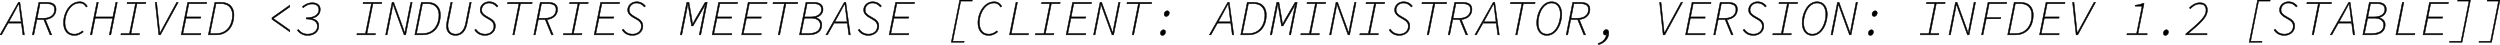 <svg width="5085.2" height="90.9" viewBox="0 0 5085.2 90.9" xmlns="http://www.w3.org/2000/svg"><g id="svgGroup" stroke-linecap="round" fill-rule="evenodd" font-size="9pt" stroke="#000" stroke-width="0.25mm" fill="black" style="stroke:#000;stroke-width:0.25mm;fill:black"><path d="M 1386.8 70.8 L 1383.8 70.8 L 1397 4.8 L 1401.4 4.8 L 1407.4 39.5 L 1408.7 48.9 L 1409.1 48.9 L 1414.1 39.4 L 1434.3 4.8 L 1438.6 4.8 L 1425.4 70.8 L 1422.4 70.8 L 1432.5 20.6 Q 1432.8 19.1 1433.15 17.55 L 1433.85 14.45 Q 1434.2 12.9 1434.6 11.3 A 206.226 206.226 0 0 1 1435.35 8.388 A 188.076 188.076 0 0 1 1435.4 8.2 L 1435 8.2 Q 1434.2 9.9 1433.3 11.65 A 195.887 195.887 0 0 1 1431.648 14.789 A 216.213 216.213 0 0 1 1431.4 15.25 Q 1430.4 17.1 1429.2 19.2 L 1409.7 52.7 L 1406.7 52.7 L 1401.2 19.1 Q 1401 17.9 1400.75 16.55 Q 1400.5 15.2 1400.3 13.8 Q 1400.1 12.4 1399.85 10.95 Q 1399.6 9.5 1399.4 8.2 L 1399 8.2 A 105.534 105.534 0 0 1 1398.325 12.169 A 114.708 114.708 0 0 1 1398.3 12.3 Q 1397.9 14.4 1397.55 16.5 Q 1397.2 18.6 1396.8 20.6 L 1386.8 70.8 Z M 2586.8 70.8 L 2583.8 70.8 L 2597 4.8 L 2601.4 4.8 L 2607.4 39.5 L 2608.7 48.9 L 2609.1 48.9 L 2614.1 39.4 L 2634.3 4.8 L 2638.6 4.8 L 2625.4 70.8 L 2622.4 70.8 L 2632.5 20.6 Q 2632.8 19.1 2633.15 17.55 L 2633.85 14.45 Q 2634.2 12.9 2634.6 11.3 A 206.226 206.226 0 0 1 2635.35 8.388 A 188.076 188.076 0 0 1 2635.4 8.2 L 2635 8.2 Q 2634.2 9.9 2633.3 11.65 A 195.887 195.887 0 0 1 2631.648 14.789 A 216.213 216.213 0 0 1 2631.4 15.25 Q 2630.4 17.1 2629.2 19.2 L 2609.7 52.7 L 2606.7 52.7 L 2601.2 19.1 Q 2601 17.9 2600.75 16.55 Q 2600.5 15.2 2600.3 13.8 Q 2600.1 12.4 2599.85 10.95 Q 2599.6 9.5 2599.4 8.2 L 2599 8.2 A 105.534 105.534 0 0 1 2598.325 12.169 A 114.708 114.708 0 0 1 2598.3 12.3 Q 2597.9 14.4 2597.55 16.5 Q 2597.2 18.6 2596.8 20.6 L 2586.8 70.8 Z M 787.4 70.8 L 784.4 70.8 L 797.6 4.8 L 800.8 4.8 L 818.6 53.6 L 823.2 66.6 L 823.6 66.6 Q 824 64.3 824.35 62.05 Q 824.7 59.8 825.1 57.55 Q 825.5 55.3 825.95 53.05 Q 826.4 50.8 826.8 48.6 L 835.4 4.8 L 838.4 4.8 L 825.2 70.8 L 822 70.8 L 804.2 22 L 799.6 9 L 799.2 9 Q 798.7 12.1 798.2 15.05 Q 797.7 18 797.15 20.95 Q 796.6 23.9 796 27 L 787.4 70.8 Z M 2227.4 70.8 L 2224.4 70.8 L 2237.6 4.8 L 2240.8 4.8 L 2258.6 53.6 L 2263.2 66.6 L 2263.6 66.6 Q 2264 64.3 2264.35 62.05 Q 2264.7 59.8 2265.1 57.55 Q 2265.5 55.3 2265.95 53.05 Q 2266.4 50.8 2266.8 48.6 L 2275.4 4.8 L 2278.4 4.8 L 2265.2 70.8 L 2262 70.8 L 2244.2 22 L 2239.6 9 L 2239.2 9 Q 2238.7 12.1 2238.2 15.05 Q 2237.7 18 2237.15 20.95 Q 2236.6 23.9 2236 27 L 2227.4 70.8 Z M 2707.4 70.8 L 2704.4 70.8 L 2717.6 4.8 L 2720.8 4.8 L 2738.6 53.6 L 2743.2 66.6 L 2743.6 66.6 Q 2744 64.3 2744.35 62.05 Q 2744.7 59.8 2745.1 57.55 Q 2745.5 55.3 2745.95 53.05 Q 2746.4 50.8 2746.8 48.6 L 2755.4 4.8 L 2758.4 4.8 L 2745.2 70.8 L 2742 70.8 L 2724.2 22 L 2719.6 9 L 2719.2 9 Q 2718.7 12.1 2718.2 15.05 Q 2717.7 18 2717.15 20.95 Q 2716.6 23.9 2716 27 L 2707.4 70.8 Z M 3727.4 70.8 L 3724.4 70.8 L 3737.6 4.8 L 3740.8 4.8 L 3758.6 53.6 L 3763.2 66.6 L 3763.6 66.6 Q 3764 64.3 3764.35 62.05 Q 3764.7 59.8 3765.1 57.55 Q 3765.5 55.3 3765.95 53.05 Q 3766.4 50.8 3766.8 48.6 L 3775.4 4.8 L 3778.4 4.8 L 3765.2 70.8 L 3762 70.8 L 3744.2 22 L 3739.6 9 L 3739.2 9 Q 3738.7 12.1 3738.2 15.05 Q 3737.7 18 3737.15 20.95 Q 3736.6 23.9 3736 27 L 3727.4 70.8 Z M 3967.4 70.8 L 3964.4 70.8 L 3977.6 4.8 L 3980.8 4.8 L 3998.6 53.6 L 4003.2 66.6 L 4003.6 66.6 Q 4004 64.3 4004.35 62.05 Q 4004.7 59.8 4005.1 57.55 Q 4005.5 55.3 4005.95 53.05 Q 4006.4 50.8 4006.8 48.6 L 4015.4 4.8 L 4018.4 4.8 L 4005.2 70.8 L 4002 70.8 L 3984.2 22 L 3979.6 9 L 3979.2 9 Q 3978.7 12.1 3978.2 15.05 Q 3977.7 18 3977.15 20.95 Q 3976.6 23.9 3976 27 L 3967.4 70.8 Z M 186.8 70.8 L 183.8 70.8 L 197 4.8 L 200 4.8 L 194 34.4 L 229.6 34.4 L 235.6 4.8 L 238.6 4.8 L 225.4 70.8 L 222.4 70.8 L 229.2 37 L 193.6 37 L 186.8 70.8 Z M 408 70.8 L 368.6 70.8 L 381.8 4.8 L 420.4 4.8 L 419.8 7.4 L 384.2 7.4 L 378.8 34.4 L 408.6 34.4 L 408 37 L 378.4 37 L 372 68.2 L 408.6 68.2 L 408 70.8 Z M 1248 70.8 L 1208.6 70.8 L 1221.8 4.8 L 1260.4 4.8 L 1259.8 7.4 L 1224.2 7.4 L 1218.8 34.4 L 1248.6 34.4 L 1248 37 L 1218.4 37 L 1212 68.2 L 1248.6 68.2 L 1248 70.8 Z M 1488 70.8 L 1448.6 70.8 L 1461.8 4.8 L 1500.4 4.8 L 1499.8 7.4 L 1464.2 7.4 L 1458.8 34.4 L 1488.6 34.4 L 1488 37 L 1458.4 37 L 1452 68.2 L 1488.6 68.2 L 1488 70.8 Z M 1548 70.8 L 1508.6 70.8 L 1521.8 4.8 L 1560.4 4.8 L 1559.8 7.4 L 1524.2 7.4 L 1518.8 34.4 L 1548.6 34.4 L 1548 37 L 1518.4 37 L 1512 68.2 L 1548.6 68.2 L 1548 70.8 Z M 1848 70.8 L 1808.6 70.8 L 1821.8 4.8 L 1860.4 4.8 L 1859.8 7.4 L 1824.2 7.4 L 1818.8 34.4 L 1848.6 34.4 L 1848 37 L 1818.4 37 L 1812 68.2 L 1848.6 68.2 L 1848 70.8 Z M 2208 70.8 L 2168.6 70.8 L 2181.8 4.8 L 2220.4 4.8 L 2219.8 7.4 L 2184.2 7.4 L 2178.8 34.4 L 2208.6 34.4 L 2208 37 L 2178.4 37 L 2172 68.2 L 2208.6 68.2 L 2208 70.8 Z M 3468 70.8 L 3428.6 70.8 L 3441.8 4.8 L 3480.4 4.8 L 3479.8 7.4 L 3444.2 7.4 L 3438.8 34.4 L 3468.6 34.4 L 3468 37 L 3438.4 37 L 3432 68.2 L 3468.6 68.2 L 3468 70.8 Z M 4188 70.8 L 4148.6 70.8 L 4161.8 4.8 L 4200.4 4.8 L 4199.8 7.4 L 4164.2 7.4 L 4158.8 34.4 L 4188.6 34.4 L 4188 37 L 4158.4 37 L 4152 68.2 L 4188.6 68.2 L 4188 70.8 Z M 4968 70.8 L 4928.6 70.8 L 4941.8 4.8 L 4980.4 4.8 L 4979.8 7.4 L 4944.2 7.4 L 4938.8 34.4 L 4968.6 34.4 L 4968 37 L 4938.4 37 L 4932 68.2 L 4968.6 68.2 L 4968 70.8 Z M 604.8 61.6 L 607 60 Q 608.575 62.067 610.974 64.183 A 40.364 40.364 0 0 0 611.05 64.25 A 18.613 18.613 0 0 0 614.006 66.351 A 25.384 25.384 0 0 0 617.2 67.9 Q 620.662 69.303 625.348 69.394 A 33.773 33.773 0 0 0 626 69.4 A 25.823 25.823 0 0 0 632.59 68.582 A 22.8 22.8 0 0 0 635.75 67.5 A 17.885 17.885 0 0 0 640.811 64.298 A 16.396 16.396 0 0 0 642.9 62 A 13.383 13.383 0 0 0 645.409 55.85 A 17.829 17.829 0 0 0 645.6 53.2 A 13.239 13.239 0 0 0 644.897 48.827 A 11.796 11.796 0 0 0 643.25 45.7 A 12.358 12.358 0 0 0 640.295 42.877 Q 638.91 41.916 637.145 41.15 A 24.178 24.178 0 0 0 635.9 40.65 A 27.718 27.718 0 0 0 631.738 39.499 Q 629.567 39.064 627.01 38.834 A 64.921 64.921 0 0 0 622.8 38.6 L 623.2 36 Q 629.473 36 634.121 34.882 A 26.408 26.408 0 0 0 637.6 33.8 A 23.803 23.803 0 0 0 641.392 31.932 Q 644.213 30.194 645.9 27.85 Q 648.6 24.1 648.6 19.6 Q 648.6 14 644.85 11.1 A 13.434 13.434 0 0 0 639.521 8.651 Q 637.528 8.2 635.2 8.2 A 26.133 26.133 0 0 0 629.393 8.82 A 21.197 21.197 0 0 0 624.85 10.4 Q 620.3 12.6 616.8 15.8 L 615 13.8 A 30.729 30.729 0 0 1 619.213 10.598 A 41.906 41.906 0 0 1 623.75 8.1 Q 629 5.6 635.4 5.6 Q 640 5.6 643.6 7.1 A 13.258 13.258 0 0 1 647.679 9.715 A 12.397 12.397 0 0 1 649.3 11.6 A 11.374 11.374 0 0 1 651.129 16.018 A 15.67 15.67 0 0 1 651.4 19 Q 651.4 26 646.95 30.85 Q 643.393 34.727 636.801 36.527 A 38.027 38.027 0 0 1 633.3 37.3 L 633.3 37.6 A 29.057 29.057 0 0 1 637.956 38.728 Q 642.02 40.103 644.55 42.6 A 12.749 12.749 0 0 1 648.235 50.136 A 17.798 17.798 0 0 1 648.4 52.6 A 21.919 21.919 0 0 1 647.866 57.56 A 16.113 16.113 0 0 1 645.4 63.2 A 18.863 18.863 0 0 1 637.774 69.535 A 22.512 22.512 0 0 1 637.3 69.75 A 26.366 26.366 0 0 1 629.767 71.769 A 33.16 33.16 0 0 1 625.8 72 A 32.848 32.848 0 0 1 621.449 71.728 Q 618.475 71.33 616.1 70.35 A 27.529 27.529 0 0 1 612.307 68.449 A 21.262 21.262 0 0 1 609.35 66.3 Q 606.783 64.059 605.043 61.906 A 25.422 25.422 0 0 1 604.8 61.6 Z M 909 44.6 L 917 4.8 L 920 4.8 L 912.2 43.8 Q 911.6 46.2 911.4 48.2 A 40.291 40.291 0 0 0 911.22 50.855 A 34.132 34.132 0 0 0 911.2 52 A 26.734 26.734 0 0 0 911.657 57.103 Q 912.234 60.068 913.54 62.385 A 14.158 14.158 0 0 0 915.25 64.8 Q 919.094 69.166 926.407 69.388 A 26.148 26.148 0 0 0 927.2 69.4 Q 931.5 69.4 935.45 67.2 Q 939.03 65.206 941.911 60.954 A 29.916 29.916 0 0 0 942.5 60.05 A 28.425 28.425 0 0 0 944.771 55.508 Q 945.695 53.196 946.413 50.451 A 58.412 58.412 0 0 0 947.2 47 L 955.6 4.8 L 958.6 4.8 L 950 47.8 A 56.729 56.729 0 0 1 948.48 53.791 Q 947.556 56.708 946.379 59.091 A 26.474 26.474 0 0 1 944.65 62.1 A 26.265 26.265 0 0 1 941.396 66.101 A 18.833 18.833 0 0 1 936.45 69.7 Q 931.8 72 926.8 72 A 24.155 24.155 0 0 1 921.146 71.376 A 16.254 16.254 0 0 1 913.15 66.95 A 16.538 16.538 0 0 1 909.017 59.525 Q 908.315 56.923 908.216 53.827 A 32.211 32.211 0 0 1 908.2 52.8 Q 908.2 50.8 908.4 48.9 A 59.901 59.901 0 0 1 908.631 47.009 Q 908.787 45.875 909 44.6 Z M 4489 70.8 L 4446 70.8 L 4446.2 68.8 A 1267.175 1267.175 0 0 0 4453.932 62.223 Q 4456.969 59.618 4459.699 57.237 A 677.201 677.201 0 0 0 4464.85 52.7 A 233.05 233.05 0 0 0 4470.269 47.729 Q 4472.886 45.246 4475.076 42.984 A 113.353 113.353 0 0 0 4477.55 40.35 Q 4482.5 34.9 4484.85 30.2 Q 4487.2 25.5 4487.2 20.6 Q 4487.2 15.428 4484.689 12.191 A 10.623 10.623 0 0 0 4484.15 11.55 A 9.105 9.105 0 0 0 4480.595 9.202 Q 4479.121 8.638 4477.281 8.392 A 23.237 23.237 0 0 0 4474.2 8.2 Q 4468.7 8.2 4463.9 11 Q 4459.1 13.8 4455.4 17.8 L 4453.4 15.9 Q 4457.5 11.6 4462.9 8.6 A 24.05 24.05 0 0 1 4473.345 5.647 A 28.891 28.891 0 0 1 4475 5.6 A 20.833 20.833 0 0 1 4479.37 6.031 Q 4482.195 6.637 4484.317 8.097 A 11.927 11.927 0 0 1 4486.1 9.6 A 13.354 13.354 0 0 1 4489.58 16.239 A 19.556 19.556 0 0 1 4490 20.4 Q 4490 25.9 4487.45 31.05 A 39.365 39.365 0 0 1 4484.75 35.642 Q 4483.222 37.898 4481.258 40.234 A 69.794 69.794 0 0 1 4479.9 41.8 Q 4475.603 46.613 4469.534 52.09 A 202.965 202.965 0 0 1 4467.5 53.9 A 968.508 968.508 0 0 1 4460.585 59.913 Q 4457.038 62.969 4453.083 66.327 A 1648.463 1648.463 0 0 1 4450.4 68.6 Q 4454.3 68.3 4456.7 68.25 A 214.623 214.623 0 0 1 4458.934 68.216 Q 4460.456 68.2 4462.2 68.2 L 4489.4 68.2 L 4489 70.8 Z M 965.6 61 L 968 59.4 Q 971.2 64.2 975.8 66.8 A 19.583 19.583 0 0 0 981.897 68.971 A 26.753 26.753 0 0 0 986.8 69.4 A 21.587 21.587 0 0 0 992.403 68.695 A 18.667 18.667 0 0 0 995.85 67.4 Q 999.9 65.4 1002.25 61.75 A 14.742 14.742 0 0 0 1004.471 55.428 A 18.763 18.763 0 0 0 1004.6 53.2 A 14.345 14.345 0 0 0 1004.117 49.399 A 11.419 11.419 0 0 0 1002.25 45.55 A 18.566 18.566 0 0 0 998.286 41.668 A 23.102 23.102 0 0 0 996 40.2 L 987.2 35 Q 983.2 32.6 980 29 Q 976.8 25.4 976.8 20.2 Q 976.8 15.8 979.1 12 A 16.84 16.84 0 0 1 985.023 6.203 A 20.025 20.025 0 0 1 985.55 5.9 A 18.232 18.232 0 0 1 991.884 3.826 A 23.569 23.569 0 0 1 995.2 3.6 Q 1001.2 3.6 1005.75 6.2 A 24.729 24.729 0 0 1 1009.565 8.857 A 18.705 18.705 0 0 1 1012.8 12.4 L 1010.6 14.2 A 20.652 20.652 0 0 0 1006.234 9.967 A 25.414 25.414 0 0 0 1004.05 8.55 A 17.309 17.309 0 0 0 997.687 6.407 A 22.326 22.326 0 0 0 994.6 6.2 A 17.042 17.042 0 0 0 990.645 6.639 A 13.317 13.317 0 0 0 986.8 8.2 A 14.865 14.865 0 0 0 982.411 12.186 A 14.329 14.329 0 0 0 981.65 13.35 A 13.611 13.611 0 0 0 980.155 16.938 A 11.734 11.734 0 0 0 979.8 19.8 A 13.842 13.842 0 0 0 980.18 23.133 A 9.714 9.714 0 0 0 982.5 27.5 Q 985.2 30.4 988.6 32.4 L 997.2 37.4 Q 1000.3 39.2 1002.65 41.4 Q 1005 43.6 1006.3 46.4 A 13.864 13.864 0 0 1 1007.443 50.394 A 17.844 17.844 0 0 1 1007.6 52.8 Q 1007.6 58.6 1004.8 62.9 Q 1002 67.2 997.2 69.6 A 22.843 22.843 0 0 1 989.147 71.868 A 28.05 28.05 0 0 1 986.4 72 A 28.57 28.57 0 0 1 980.029 71.32 A 22.403 22.403 0 0 1 974.15 69.1 Q 968.9 66.2 965.6 61 Z M 1265.6 61 L 1268 59.4 Q 1271.2 64.2 1275.8 66.8 A 19.583 19.583 0 0 0 1281.897 68.971 A 26.753 26.753 0 0 0 1286.8 69.4 A 21.587 21.587 0 0 0 1292.403 68.695 A 18.667 18.667 0 0 0 1295.85 67.4 Q 1299.9 65.4 1302.25 61.75 A 14.742 14.742 0 0 0 1304.471 55.428 A 18.763 18.763 0 0 0 1304.6 53.2 A 14.345 14.345 0 0 0 1304.117 49.399 A 11.419 11.419 0 0 0 1302.25 45.55 A 18.566 18.566 0 0 0 1298.286 41.668 A 23.102 23.102 0 0 0 1296 40.2 L 1287.2 35 Q 1283.2 32.6 1280 29 Q 1276.8 25.4 1276.8 20.2 Q 1276.8 15.8 1279.1 12 A 16.84 16.84 0 0 1 1285.023 6.203 A 20.025 20.025 0 0 1 1285.55 5.9 A 18.232 18.232 0 0 1 1291.884 3.826 A 23.569 23.569 0 0 1 1295.2 3.6 Q 1301.2 3.6 1305.75 6.2 A 24.729 24.729 0 0 1 1309.565 8.857 A 18.705 18.705 0 0 1 1312.8 12.4 L 1310.6 14.2 A 20.652 20.652 0 0 0 1306.234 9.967 A 25.414 25.414 0 0 0 1304.05 8.55 A 17.309 17.309 0 0 0 1297.687 6.407 A 22.326 22.326 0 0 0 1294.6 6.2 A 17.042 17.042 0 0 0 1290.645 6.639 A 13.317 13.317 0 0 0 1286.8 8.2 A 14.865 14.865 0 0 0 1282.411 12.186 A 14.329 14.329 0 0 0 1281.65 13.35 A 13.611 13.611 0 0 0 1280.155 16.938 A 11.734 11.734 0 0 0 1279.8 19.8 A 13.842 13.842 0 0 0 1280.18 23.133 A 9.714 9.714 0 0 0 1282.5 27.5 Q 1285.2 30.4 1288.6 32.4 L 1297.2 37.4 Q 1300.3 39.2 1302.65 41.4 Q 1305 43.6 1306.3 46.4 A 13.864 13.864 0 0 1 1307.443 50.394 A 17.844 17.844 0 0 1 1307.6 52.8 Q 1307.6 58.6 1304.8 62.9 Q 1302 67.2 1297.2 69.6 A 22.843 22.843 0 0 1 1289.147 71.868 A 28.05 28.05 0 0 1 1286.4 72 A 28.57 28.57 0 0 1 1280.029 71.32 A 22.403 22.403 0 0 1 1274.15 69.1 Q 1268.9 66.2 1265.6 61 Z M 1745.6 61 L 1748 59.4 Q 1751.2 64.2 1755.8 66.8 A 19.583 19.583 0 0 0 1761.897 68.971 A 26.753 26.753 0 0 0 1766.8 69.4 A 21.587 21.587 0 0 0 1772.403 68.695 A 18.667 18.667 0 0 0 1775.85 67.4 Q 1779.9 65.4 1782.25 61.75 A 14.742 14.742 0 0 0 1784.471 55.428 A 18.763 18.763 0 0 0 1784.6 53.2 A 14.345 14.345 0 0 0 1784.117 49.399 A 11.419 11.419 0 0 0 1782.25 45.55 A 18.566 18.566 0 0 0 1778.286 41.668 A 23.102 23.102 0 0 0 1776 40.2 L 1767.2 35 Q 1763.2 32.6 1760 29 Q 1756.8 25.4 1756.8 20.2 Q 1756.8 15.8 1759.1 12 A 16.84 16.84 0 0 1 1765.023 6.203 A 20.025 20.025 0 0 1 1765.55 5.9 A 18.232 18.232 0 0 1 1771.884 3.826 A 23.569 23.569 0 0 1 1775.2 3.6 Q 1781.2 3.6 1785.75 6.2 A 24.729 24.729 0 0 1 1789.565 8.857 A 18.705 18.705 0 0 1 1792.8 12.4 L 1790.6 14.2 A 20.652 20.652 0 0 0 1786.234 9.967 A 25.414 25.414 0 0 0 1784.05 8.55 A 17.309 17.309 0 0 0 1777.687 6.407 A 22.326 22.326 0 0 0 1774.6 6.2 A 17.042 17.042 0 0 0 1770.645 6.639 A 13.317 13.317 0 0 0 1766.8 8.2 A 14.865 14.865 0 0 0 1762.411 12.186 A 14.329 14.329 0 0 0 1761.65 13.35 A 13.611 13.611 0 0 0 1760.155 16.938 A 11.734 11.734 0 0 0 1759.8 19.8 A 13.842 13.842 0 0 0 1760.18 23.133 A 9.714 9.714 0 0 0 1762.5 27.5 Q 1765.2 30.4 1768.6 32.4 L 1777.2 37.4 Q 1780.3 39.2 1782.65 41.4 Q 1785 43.6 1786.3 46.4 A 13.864 13.864 0 0 1 1787.443 50.394 A 17.844 17.844 0 0 1 1787.6 52.8 Q 1787.6 58.6 1784.8 62.9 Q 1782 67.2 1777.2 69.6 A 22.843 22.843 0 0 1 1769.147 71.868 A 28.05 28.05 0 0 1 1766.4 72 A 28.57 28.57 0 0 1 1760.029 71.32 A 22.403 22.403 0 0 1 1754.15 69.1 Q 1748.9 66.2 1745.6 61 Z M 2825.6 61 L 2828 59.4 Q 2831.2 64.2 2835.8 66.8 A 19.583 19.583 0 0 0 2841.897 68.971 A 26.753 26.753 0 0 0 2846.8 69.4 A 21.587 21.587 0 0 0 2852.403 68.695 A 18.667 18.667 0 0 0 2855.85 67.4 Q 2859.9 65.4 2862.25 61.75 A 14.742 14.742 0 0 0 2864.471 55.428 A 18.763 18.763 0 0 0 2864.6 53.2 A 14.345 14.345 0 0 0 2864.117 49.399 A 11.419 11.419 0 0 0 2862.25 45.55 A 18.566 18.566 0 0 0 2858.286 41.668 A 23.102 23.102 0 0 0 2856 40.2 L 2847.2 35 Q 2843.2 32.6 2840 29 Q 2836.8 25.4 2836.8 20.2 Q 2836.8 15.8 2839.1 12 A 16.84 16.84 0 0 1 2845.023 6.203 A 20.025 20.025 0 0 1 2845.55 5.9 A 18.232 18.232 0 0 1 2851.884 3.826 A 23.569 23.569 0 0 1 2855.2 3.6 Q 2861.2 3.6 2865.75 6.2 A 24.729 24.729 0 0 1 2869.565 8.857 A 18.705 18.705 0 0 1 2872.8 12.4 L 2870.6 14.2 A 20.652 20.652 0 0 0 2866.234 9.967 A 25.414 25.414 0 0 0 2864.05 8.55 A 17.309 17.309 0 0 0 2857.687 6.407 A 22.326 22.326 0 0 0 2854.6 6.2 A 17.042 17.042 0 0 0 2850.645 6.639 A 13.317 13.317 0 0 0 2846.8 8.2 A 14.865 14.865 0 0 0 2842.411 12.186 A 14.329 14.329 0 0 0 2841.65 13.35 A 13.611 13.611 0 0 0 2840.155 16.938 A 11.734 11.734 0 0 0 2839.8 19.8 A 13.842 13.842 0 0 0 2840.18 23.133 A 9.714 9.714 0 0 0 2842.5 27.5 Q 2845.2 30.4 2848.6 32.4 L 2857.2 37.4 Q 2860.3 39.2 2862.65 41.4 Q 2865 43.6 2866.3 46.4 A 13.864 13.864 0 0 1 2867.443 50.394 A 17.844 17.844 0 0 1 2867.6 52.8 Q 2867.6 58.6 2864.8 62.9 Q 2862 67.2 2857.2 69.6 A 22.843 22.843 0 0 1 2849.147 71.868 A 28.05 28.05 0 0 1 2846.4 72 A 28.57 28.57 0 0 1 2840.029 71.32 A 22.403 22.403 0 0 1 2834.15 69.1 Q 2828.9 66.2 2825.6 61 Z M 3545.6 61 L 3548 59.4 Q 3551.2 64.2 3555.8 66.8 A 19.583 19.583 0 0 0 3561.897 68.971 A 26.753 26.753 0 0 0 3566.8 69.4 A 21.587 21.587 0 0 0 3572.403 68.695 A 18.667 18.667 0 0 0 3575.85 67.4 Q 3579.9 65.4 3582.25 61.75 A 14.742 14.742 0 0 0 3584.471 55.428 A 18.763 18.763 0 0 0 3584.6 53.2 A 14.345 14.345 0 0 0 3584.117 49.399 A 11.419 11.419 0 0 0 3582.25 45.55 A 18.566 18.566 0 0 0 3578.286 41.668 A 23.102 23.102 0 0 0 3576 40.2 L 3567.2 35 Q 3563.2 32.6 3560 29 Q 3556.8 25.4 3556.8 20.2 Q 3556.8 15.8 3559.1 12 A 16.84 16.84 0 0 1 3565.023 6.203 A 20.025 20.025 0 0 1 3565.55 5.9 A 18.232 18.232 0 0 1 3571.884 3.826 A 23.569 23.569 0 0 1 3575.2 3.6 Q 3581.2 3.6 3585.75 6.2 A 24.729 24.729 0 0 1 3589.565 8.857 A 18.705 18.705 0 0 1 3592.8 12.4 L 3590.6 14.2 A 20.652 20.652 0 0 0 3586.234 9.967 A 25.414 25.414 0 0 0 3584.05 8.55 A 17.309 17.309 0 0 0 3577.687 6.407 A 22.326 22.326 0 0 0 3574.6 6.2 A 17.042 17.042 0 0 0 3570.645 6.639 A 13.317 13.317 0 0 0 3566.8 8.2 A 14.865 14.865 0 0 0 3562.411 12.186 A 14.329 14.329 0 0 0 3561.65 13.35 A 13.611 13.611 0 0 0 3560.155 16.938 A 11.734 11.734 0 0 0 3559.8 19.8 A 13.842 13.842 0 0 0 3560.18 23.133 A 9.714 9.714 0 0 0 3562.5 27.5 Q 3565.2 30.4 3568.6 32.4 L 3577.2 37.4 Q 3580.3 39.2 3582.65 41.4 Q 3585 43.6 3586.3 46.4 A 13.864 13.864 0 0 1 3587.443 50.394 A 17.844 17.844 0 0 1 3587.6 52.8 Q 3587.6 58.6 3584.8 62.9 Q 3582 67.2 3577.2 69.6 A 22.843 22.843 0 0 1 3569.147 71.868 A 28.05 28.05 0 0 1 3566.4 72 A 28.57 28.57 0 0 1 3560.029 71.32 A 22.403 22.403 0 0 1 3554.15 69.1 Q 3548.9 66.2 3545.6 61 Z M 4625.6 61 L 4628 59.4 Q 4631.2 64.2 4635.8 66.8 A 19.583 19.583 0 0 0 4641.897 68.971 A 26.753 26.753 0 0 0 4646.8 69.4 A 21.587 21.587 0 0 0 4652.403 68.695 A 18.667 18.667 0 0 0 4655.85 67.4 Q 4659.9 65.4 4662.25 61.75 A 14.742 14.742 0 0 0 4664.471 55.428 A 18.763 18.763 0 0 0 4664.6 53.2 A 14.345 14.345 0 0 0 4664.117 49.399 A 11.419 11.419 0 0 0 4662.25 45.55 A 18.566 18.566 0 0 0 4658.286 41.668 A 23.102 23.102 0 0 0 4656 40.2 L 4647.2 35 Q 4643.2 32.6 4640 29 Q 4636.8 25.4 4636.8 20.2 Q 4636.8 15.8 4639.1 12 A 16.84 16.84 0 0 1 4645.023 6.203 A 20.025 20.025 0 0 1 4645.55 5.9 A 18.232 18.232 0 0 1 4651.884 3.826 A 23.569 23.569 0 0 1 4655.2 3.6 Q 4661.2 3.6 4665.75 6.2 A 24.729 24.729 0 0 1 4669.565 8.857 A 18.705 18.705 0 0 1 4672.8 12.4 L 4670.6 14.2 A 20.652 20.652 0 0 0 4666.234 9.967 A 25.414 25.414 0 0 0 4664.05 8.55 A 17.309 17.309 0 0 0 4657.687 6.407 A 22.326 22.326 0 0 0 4654.6 6.2 A 17.042 17.042 0 0 0 4650.645 6.639 A 13.317 13.317 0 0 0 4646.8 8.2 A 14.865 14.865 0 0 0 4642.411 12.186 A 14.329 14.329 0 0 0 4641.65 13.35 A 13.611 13.611 0 0 0 4640.155 16.938 A 11.734 11.734 0 0 0 4639.8 19.8 A 13.842 13.842 0 0 0 4640.18 23.133 A 9.714 9.714 0 0 0 4642.5 27.5 Q 4645.2 30.4 4648.6 32.4 L 4657.2 37.4 Q 4660.3 39.2 4662.65 41.4 Q 4665 43.6 4666.3 46.4 A 13.864 13.864 0 0 1 4667.443 50.394 A 17.844 17.844 0 0 1 4667.6 52.8 Q 4667.6 58.6 4664.8 62.9 Q 4662 67.2 4657.2 69.6 A 22.843 22.843 0 0 1 4649.147 71.868 A 28.05 28.05 0 0 1 4646.4 72 A 28.57 28.57 0 0 1 4640.029 71.32 A 22.403 22.403 0 0 1 4634.15 69.1 Q 4628.9 66.2 4625.6 61 Z M 3.2 70.8 L 0 70.8 L 37.4 4.8 L 40.4 4.8 L 49.6 70.8 L 46.6 70.8 L 41.4 31.2 Q 40.7 25.6 40 19.6 A 423.356 423.356 0 0 0 38.894 10.881 A 373.287 373.287 0 0 0 38.5 8.1 L 38 8.1 Q 34.7 14 31.75 19.45 Q 28.8 24.9 25.6 30.8 L 3.2 70.8 Z M 1683.2 70.8 L 1680 70.8 L 1717.4 4.8 L 1720.4 4.8 L 1729.6 70.8 L 1726.6 70.8 L 1721.4 31.2 Q 1720.7 25.6 1720 19.6 A 423.356 423.356 0 0 0 1718.894 10.881 A 373.287 373.287 0 0 0 1718.5 8.1 L 1718 8.1 Q 1714.7 14 1711.75 19.45 Q 1708.8 24.9 1705.6 30.8 L 1683.2 70.8 Z M 2463.2 70.8 L 2460 70.8 L 2497.4 4.8 L 2500.4 4.8 L 2509.6 70.8 L 2506.6 70.8 L 2501.4 31.2 Q 2500.7 25.6 2500 19.6 A 423.356 423.356 0 0 0 2498.894 10.881 A 373.287 373.287 0 0 0 2498.5 8.1 L 2498 8.1 Q 2494.7 14 2491.75 19.45 Q 2488.8 24.9 2485.6 30.8 L 2463.2 70.8 Z M 3003.2 70.8 L 3000 70.8 L 3037.4 4.8 L 3040.4 4.8 L 3049.6 70.8 L 3046.6 70.8 L 3041.4 31.2 Q 3040.7 25.6 3040 19.6 A 423.356 423.356 0 0 0 3038.894 10.881 A 373.287 373.287 0 0 0 3038.5 8.1 L 3038 8.1 Q 3034.7 14 3031.75 19.45 Q 3028.8 24.9 3025.6 30.8 L 3003.2 70.8 Z M 4743.2 70.8 L 4740 70.8 L 4777.4 4.8 L 4780.4 4.8 L 4789.6 70.8 L 4786.6 70.8 L 4781.4 31.2 Q 4780.7 25.6 4780 19.6 A 423.356 423.356 0 0 0 4778.894 10.881 A 373.287 373.287 0 0 0 4778.5 8.1 L 4778 8.1 Q 4774.7 14 4771.75 19.45 Q 4768.8 24.9 4765.6 30.8 L 4743.2 70.8 Z M 326.4 70.8 L 323 70.8 L 315.8 4.8 L 318.6 4.8 L 322.8 44.7 Q 323.4 50.2 324 55.8 L 325.2 67 L 325.6 67 A 916.957 916.957 0 0 1 329.294 60.074 A 1000.225 1000.225 0 0 1 329.55 59.6 Q 331.6 55.8 333.65 52.05 Q 335.7 48.3 337.6 44.8 L 359.4 4.8 L 362.5 4.8 L 326.4 70.8 Z M 3386.4 70.8 L 3383 70.8 L 3375.8 4.8 L 3378.6 4.8 L 3382.8 44.7 Q 3383.4 50.2 3384 55.8 L 3385.2 67 L 3385.6 67 A 916.957 916.957 0 0 1 3389.294 60.074 A 1000.225 1000.225 0 0 1 3389.55 59.6 Q 3391.6 55.8 3393.65 52.05 Q 3395.7 48.3 3397.6 44.8 L 3419.4 4.8 L 3422.5 4.8 L 3386.4 70.8 Z M 4226.4 70.8 L 4223 70.8 L 4215.8 4.8 L 4218.6 4.8 L 4222.8 44.7 Q 4223.4 50.2 4224 55.8 L 4225.2 67 L 4225.6 67 A 916.957 916.957 0 0 1 4229.294 60.074 A 1000.225 1000.225 0 0 1 4229.55 59.6 Q 4231.6 55.8 4233.65 52.05 Q 4235.7 48.3 4237.6 44.8 L 4259.4 4.8 L 4262.5 4.8 L 4226.4 70.8 Z M 283.2 70.8 L 245.8 70.8 L 246.4 68.2 L 263.4 68.2 L 275.6 7.4 L 258.4 7.4 L 259 4.8 L 296.6 4.8 L 296 7.4 L 278.6 7.4 L 266.4 68.2 L 283.8 68.2 L 283.2 70.8 Z M 763.2 70.8 L 725.8 70.8 L 726.4 68.2 L 743.4 68.2 L 755.6 7.4 L 738.4 7.4 L 739 4.8 L 776.6 4.8 L 776 7.4 L 758.6 7.4 L 746.4 68.2 L 763.8 68.2 L 763.2 70.8 Z M 1183.2 70.8 L 1145.8 70.8 L 1146.4 68.2 L 1163.4 68.2 L 1175.6 7.4 L 1158.4 7.4 L 1159 4.8 L 1196.6 4.8 L 1196 7.4 L 1178.6 7.4 L 1166.4 68.2 L 1183.8 68.2 L 1183.2 70.8 Z M 2143.2 70.8 L 2105.8 70.8 L 2106.4 68.2 L 2123.4 68.2 L 2135.6 7.4 L 2118.4 7.4 L 2119 4.8 L 2156.6 4.8 L 2156 7.4 L 2138.6 7.4 L 2126.4 68.2 L 2143.8 68.2 L 2143.2 70.8 Z M 2683.2 70.8 L 2645.8 70.8 L 2646.4 68.2 L 2663.4 68.2 L 2675.6 7.4 L 2658.4 7.4 L 2659 4.8 L 2696.6 4.8 L 2696 7.4 L 2678.6 7.4 L 2666.4 68.2 L 2683.8 68.2 L 2683.2 70.8 Z M 2803.2 70.8 L 2765.8 70.8 L 2766.4 68.2 L 2783.4 68.2 L 2795.6 7.4 L 2778.4 7.4 L 2779 4.8 L 2816.6 4.8 L 2816 7.4 L 2798.6 7.4 L 2786.4 68.2 L 2803.8 68.2 L 2803.2 70.8 Z M 3643.2 70.8 L 3605.8 70.8 L 3606.4 68.2 L 3623.4 68.2 L 3635.6 7.4 L 3618.4 7.4 L 3619 4.8 L 3656.6 4.8 L 3656 7.4 L 3638.6 7.4 L 3626.4 68.2 L 3643.8 68.2 L 3643.2 70.8 Z M 3943.2 70.8 L 3905.8 70.8 L 3906.4 68.2 L 3923.4 68.2 L 3935.6 7.4 L 3918.4 7.4 L 3919 4.8 L 3956.6 4.8 L 3956 7.4 L 3938.6 7.4 L 3926.4 68.2 L 3943.8 68.2 L 3943.2 70.8 Z M 5008 86 L 4982.4 86 L 4982.8 83.8 L 5006 83.8 L 5022.2 2.2 L 4999 2.2 L 4999.4 0 L 5025.2 0 L 5008 86 Z M 5068 86 L 5042.4 86 L 5042.8 83.8 L 5066 83.8 L 5082.2 2.2 L 5059 2.2 L 5059.4 0 L 5085.2 0 L 5068 86 Z M 1960.8 86 L 1935 86 L 1952.2 0 L 1977.8 0 L 1977.4 2.2 L 1954.2 2.2 L 1938 83.8 L 1961.2 83.8 L 1960.8 86 Z M 4600.8 86 L 4575 86 L 4592.2 0 L 4617.8 0 L 4617.4 2.2 L 4594.2 2.2 L 4578 83.8 L 4601.2 83.8 L 4600.8 86 Z M 4033.6 70.8 L 4030.6 70.8 L 4043.8 4.8 L 4081.8 4.8 L 4081.2 7.4 L 4046.2 7.4 L 4040.6 35.6 L 4069.8 35.6 L 4069.2 38.2 L 4040.2 38.2 L 4033.6 70.8 Z M 177.6 12.8 L 175.2 14.4 Q 173.3 10.8 170.1 8.5 Q 166.9 6.2 162.2 6.2 A 24.188 24.188 0 0 0 155.54 7.091 A 21.207 21.207 0 0 0 151.7 8.6 Q 147 11 143.35 15.15 Q 139.7 19.3 137.2 24.4 Q 134.7 29.5 133.45 35 A 50.139 50.139 0 0 0 132.322 42.373 A 43.271 43.271 0 0 0 132.2 45.6 A 38.756 38.756 0 0 0 132.764 52.352 A 30.813 30.813 0 0 0 134.2 57.7 A 19.479 19.479 0 0 0 137.213 63.128 A 17.291 17.291 0 0 0 140.45 66.25 Q 144.7 69.4 151.4 69.4 A 21.996 21.996 0 0 0 156.962 68.716 A 19.263 19.263 0 0 0 160 67.65 A 30.925 30.925 0 0 0 165.268 64.606 A 37.441 37.441 0 0 0 167.6 62.8 L 169.4 64.8 A 43.102 43.102 0 0 1 165.725 67.517 A 36.22 36.22 0 0 1 163.8 68.7 Q 161 70.3 157.9 71.15 A 23.945 23.945 0 0 1 153.401 71.917 A 28.62 28.62 0 0 1 151.2 72 A 26.561 26.561 0 0 1 145.7 71.46 Q 141.968 70.671 139.085 68.727 A 16.875 16.875 0 0 1 138.9 68.6 A 20.292 20.292 0 0 1 131.762 59.736 A 24.408 24.408 0 0 1 131.6 59.35 A 31.889 31.889 0 0 1 129.484 51.047 A 40.246 40.246 0 0 1 129.2 46.2 A 49.788 49.788 0 0 1 130.464 35.196 A 55.454 55.454 0 0 1 130.65 34.4 Q 132.1 28.4 134.85 22.9 Q 137.6 17.4 141.65 13.05 Q 145.7 8.7 150.9 6.15 A 25.198 25.198 0 0 1 160.458 3.662 A 29.926 29.926 0 0 1 162.4 3.6 A 19.137 19.137 0 0 1 166.599 4.037 A 13.601 13.601 0 0 1 171.7 6.3 Q 175.4 9 177.6 12.8 Z M 2037.6 12.8 L 2035.2 14.4 Q 2033.3 10.8 2030.1 8.5 Q 2026.9 6.2 2022.2 6.2 A 24.188 24.188 0 0 0 2015.54 7.091 A 21.207 21.207 0 0 0 2011.7 8.6 Q 2007 11 2003.35 15.15 Q 1999.7 19.3 1997.2 24.4 Q 1994.7 29.5 1993.45 35 A 50.139 50.139 0 0 0 1992.322 42.373 A 43.271 43.271 0 0 0 1992.2 45.6 A 38.756 38.756 0 0 0 1992.764 52.352 A 30.813 30.813 0 0 0 1994.2 57.7 A 19.479 19.479 0 0 0 1997.213 63.128 A 17.291 17.291 0 0 0 2000.45 66.25 Q 2004.7 69.4 2011.4 69.4 A 21.996 21.996 0 0 0 2016.962 68.716 A 19.263 19.263 0 0 0 2020 67.65 A 30.925 30.925 0 0 0 2025.268 64.606 A 37.441 37.441 0 0 0 2027.6 62.8 L 2029.4 64.8 A 43.102 43.102 0 0 1 2025.725 67.517 A 36.22 36.22 0 0 1 2023.8 68.7 Q 2021 70.3 2017.9 71.15 A 23.945 23.945 0 0 1 2013.401 71.917 A 28.62 28.62 0 0 1 2011.2 72 A 26.561 26.561 0 0 1 2005.7 71.46 Q 2001.968 70.671 1999.085 68.727 A 16.875 16.875 0 0 1 1998.9 68.6 A 20.292 20.292 0 0 1 1991.762 59.736 A 24.408 24.408 0 0 1 1991.6 59.35 A 31.889 31.889 0 0 1 1989.484 51.047 A 40.246 40.246 0 0 1 1989.2 46.2 A 49.788 49.788 0 0 1 1990.464 35.196 A 55.454 55.454 0 0 1 1990.65 34.4 Q 1992.1 28.4 1994.85 22.9 Q 1997.6 17.4 2001.65 13.05 Q 2005.7 8.7 2010.9 6.15 A 25.198 25.198 0 0 1 2020.458 3.662 A 29.926 29.926 0 0 1 2022.4 3.6 A 19.137 19.137 0 0 1 2026.599 4.037 A 13.601 13.601 0 0 1 2031.7 6.3 Q 2035.4 9 2037.6 12.8 Z M 4367.2 70.8 L 4326.2 70.8 L 4326.8 68.2 L 4346 68.2 L 4357.2 12.6 L 4343 12.6 L 4343.4 10.6 Q 4347.9 10.1 4352.1 9.1 A 44.741 44.741 0 0 0 4354.787 8.377 Q 4356.047 7.992 4357.101 7.571 A 18.835 18.835 0 0 0 4358.8 6.8 L 4361.2 6.8 L 4348.8 68.2 L 4367.6 68.2 L 4367.2 70.8 Z M 1046 70.8 L 1043 70.8 L 1055.6 7.6 L 1032.2 7.6 L 1032.8 4.8 L 1082.6 4.8 L 1082 7.6 L 1058.6 7.6 L 1046 70.8 Z M 1586 70.8 L 1583 70.8 L 1595.6 7.6 L 1572.2 7.6 L 1572.8 4.8 L 1622.6 4.8 L 1622 7.6 L 1598.6 7.6 L 1586 70.8 Z M 2306 70.8 L 2303 70.8 L 2315.6 7.6 L 2292.2 7.6 L 2292.8 4.8 L 2342.6 4.8 L 2342 7.6 L 2318.6 7.6 L 2306 70.8 Z M 2906 70.8 L 2903 70.8 L 2915.6 7.6 L 2892.2 7.6 L 2892.8 4.8 L 2942.6 4.8 L 2942 7.6 L 2918.6 7.6 L 2906 70.8 Z M 3086 70.8 L 3083 70.8 L 3095.6 7.6 L 3072.2 7.6 L 3072.8 4.8 L 3122.6 4.8 L 3122 7.6 L 3098.6 7.6 L 3086 70.8 Z M 4706 70.8 L 4703 70.8 L 4715.6 7.6 L 4692.2 7.6 L 4692.8 4.8 L 4742.6 4.8 L 4742 7.6 L 4718.6 7.6 L 4706 70.8 Z M 1645.2 70.8 L 1626.2 70.8 L 1639.4 4.8 L 1655 4.8 A 40.955 40.955 0 0 1 1659.375 5.02 Q 1661.533 5.252 1663.358 5.73 A 19.237 19.237 0 0 1 1665.7 6.5 A 15.512 15.512 0 0 1 1668.861 8.201 A 11.532 11.532 0 0 1 1671.95 11.4 A 12.873 12.873 0 0 1 1673.819 16.493 A 16.833 16.833 0 0 1 1674 19 A 17.052 17.052 0 0 1 1673.497 23.234 A 13.353 13.353 0 0 1 1671.55 27.55 A 18.607 18.607 0 0 1 1667.335 31.966 A 17.281 17.281 0 0 1 1665.6 33.1 Q 1662.1 35.1 1659 35.6 L 1659 36 Q 1662.2 36.7 1665.1 38.45 Q 1668 40.2 1669.8 43.1 Q 1671.6 46 1671.6 50.2 A 24.41 24.41 0 0 1 1671.096 55.295 Q 1670.36 58.747 1668.547 61.4 A 15.387 15.387 0 0 1 1668.3 61.75 A 18.744 18.744 0 0 1 1661.693 67.369 A 24.005 24.005 0 0 1 1659.05 68.55 A 33.545 33.545 0 0 1 1652.178 70.306 Q 1649.005 70.785 1645.431 70.8 A 55.175 55.175 0 0 1 1645.2 70.8 Z M 4825.2 70.8 L 4806.2 70.8 L 4819.4 4.8 L 4835 4.8 A 40.955 40.955 0 0 1 4839.375 5.02 Q 4841.533 5.252 4843.358 5.73 A 19.237 19.237 0 0 1 4845.7 6.5 A 15.512 15.512 0 0 1 4848.861 8.201 A 11.532 11.532 0 0 1 4851.95 11.4 A 12.873 12.873 0 0 1 4853.819 16.493 A 16.833 16.833 0 0 1 4854 19 A 17.052 17.052 0 0 1 4853.497 23.234 A 13.353 13.353 0 0 1 4851.55 27.55 A 18.607 18.607 0 0 1 4847.335 31.966 A 17.281 17.281 0 0 1 4845.6 33.1 Q 4842.1 35.1 4839 35.6 L 4839 36 Q 4842.2 36.7 4845.1 38.45 Q 4848 40.2 4849.8 43.1 Q 4851.6 46 4851.6 50.2 A 24.41 24.41 0 0 1 4851.096 55.295 Q 4850.36 58.747 4848.547 61.4 A 15.387 15.387 0 0 1 4848.3 61.75 A 18.744 18.744 0 0 1 4841.693 67.369 A 24.005 24.005 0 0 1 4839.05 68.55 A 33.545 33.545 0 0 1 4832.178 70.306 Q 4829.005 70.785 4825.431 70.8 A 55.175 55.175 0 0 1 4825.2 70.8 Z M 2091.6 70.8 L 2053.4 70.8 L 2066.6 4.8 L 2069.6 4.8 L 2057 68.2 L 2092.2 68.2 L 2091.6 70.8 Z M 4911.6 70.8 L 4873.4 70.8 L 4886.6 4.8 L 4889.6 4.8 L 4877 68.2 L 4912.2 68.2 L 4911.6 70.8 Z M 439.4 70.8 L 423.8 70.8 L 437 4.8 L 448.8 4.8 Q 457.796 4.8 463.753 7.819 A 19.575 19.575 0 0 1 469.15 11.8 A 23.64 23.64 0 0 1 475.183 23.758 A 34.061 34.061 0 0 1 475.8 30.4 A 54.444 54.444 0 0 1 474.612 41.933 A 48.282 48.282 0 0 1 473.5 46.15 A 38.635 38.635 0 0 1 468.908 55.948 A 35.147 35.147 0 0 1 466.65 59 Q 462.1 64.5 455.3 67.65 A 33.163 33.163 0 0 1 446.669 70.239 A 45.053 45.053 0 0 1 439.4 70.8 Z M 859.4 70.8 L 843.8 70.8 L 857 4.8 L 868.8 4.8 Q 877.796 4.8 883.753 7.819 A 19.575 19.575 0 0 1 889.15 11.8 A 23.64 23.64 0 0 1 895.183 23.758 A 34.061 34.061 0 0 1 895.8 30.4 A 54.444 54.444 0 0 1 894.612 41.933 A 48.282 48.282 0 0 1 893.5 46.15 A 38.635 38.635 0 0 1 888.908 55.948 A 35.147 35.147 0 0 1 886.65 59 Q 882.1 64.5 875.3 67.65 A 33.163 33.163 0 0 1 866.669 70.239 A 45.053 45.053 0 0 1 859.4 70.8 Z M 2539.4 70.8 L 2523.8 70.8 L 2537 4.8 L 2548.8 4.8 Q 2557.796 4.8 2563.753 7.819 A 19.575 19.575 0 0 1 2569.15 11.8 A 23.64 23.64 0 0 1 2575.183 23.758 A 34.061 34.061 0 0 1 2575.8 30.4 A 54.444 54.444 0 0 1 2574.612 41.933 A 48.282 48.282 0 0 1 2573.5 46.15 A 38.635 38.635 0 0 1 2568.908 55.948 A 35.147 35.147 0 0 1 2566.65 59 Q 2562.1 64.5 2555.3 67.65 A 33.163 33.163 0 0 1 2546.669 70.239 A 45.053 45.053 0 0 1 2539.4 70.8 Z M 4099.4 70.8 L 4083.8 70.8 L 4097 4.8 L 4108.8 4.8 Q 4117.796 4.8 4123.753 7.819 A 19.575 19.575 0 0 1 4129.15 11.8 A 23.64 23.64 0 0 1 4135.183 23.758 A 34.061 34.061 0 0 1 4135.8 30.4 A 54.444 54.444 0 0 1 4134.612 41.933 A 48.282 48.282 0 0 1 4133.5 46.15 A 38.635 38.635 0 0 1 4128.908 55.948 A 35.147 35.147 0 0 1 4126.65 59 Q 4122.1 64.5 4115.3 67.65 A 33.163 33.163 0 0 1 4106.669 70.239 A 45.053 45.053 0 0 1 4099.4 70.8 Z M 68.8 70.8 L 65.8 70.8 L 79 4.8 L 95 4.8 A 40.455 40.455 0 0 1 99.521 5.039 Q 101.85 5.302 103.852 5.851 A 22.373 22.373 0 0 1 105.15 6.25 A 15.039 15.039 0 0 1 108.654 7.948 A 11.918 11.918 0 0 1 111.7 10.85 Q 113.856 13.803 113.991 18.381 A 20.999 20.999 0 0 1 114 19 A 21.458 21.458 0 0 1 113.415 24.099 A 18.05 18.05 0 0 1 112.15 27.65 Q 110.3 31.5 106.95 34.2 A 23.207 23.207 0 0 1 101.117 37.602 A 27.778 27.778 0 0 1 99.05 38.35 Q 94.5 39.8 89.2 39.8 L 75 39.8 L 68.8 70.8 Z M 1088.8 70.8 L 1085.8 70.8 L 1099 4.8 L 1115 4.8 A 40.455 40.455 0 0 1 1119.521 5.039 Q 1121.85 5.302 1123.852 5.851 A 22.373 22.373 0 0 1 1125.15 6.25 A 15.039 15.039 0 0 1 1128.654 7.948 A 11.918 11.918 0 0 1 1131.7 10.85 Q 1133.856 13.803 1133.991 18.381 A 20.999 20.999 0 0 1 1134 19 A 21.458 21.458 0 0 1 1133.415 24.099 A 18.05 18.05 0 0 1 1132.15 27.65 Q 1130.3 31.5 1126.95 34.2 A 23.207 23.207 0 0 1 1121.117 37.602 A 27.778 27.778 0 0 1 1119.05 38.35 Q 1114.5 39.8 1109.2 39.8 L 1095 39.8 L 1088.8 70.8 Z M 2948.8 70.8 L 2945.8 70.8 L 2959 4.8 L 2975 4.8 A 40.455 40.455 0 0 1 2979.521 5.039 Q 2981.85 5.302 2983.852 5.851 A 22.373 22.373 0 0 1 2985.15 6.25 A 15.039 15.039 0 0 1 2988.654 7.948 A 11.918 11.918 0 0 1 2991.7 10.85 Q 2993.856 13.803 2993.991 18.381 A 20.999 20.999 0 0 1 2994 19 A 21.458 21.458 0 0 1 2993.415 24.099 A 18.05 18.05 0 0 1 2992.15 27.65 Q 2990.3 31.5 2986.95 34.2 A 23.207 23.207 0 0 1 2981.117 37.602 A 27.778 27.778 0 0 1 2979.05 38.35 Q 2974.5 39.8 2969.2 39.8 L 2955 39.8 L 2948.8 70.8 Z M 3188.8 70.8 L 3185.8 70.8 L 3199 4.8 L 3215 4.8 A 40.455 40.455 0 0 1 3219.521 5.039 Q 3221.85 5.302 3223.852 5.851 A 22.373 22.373 0 0 1 3225.15 6.25 A 15.039 15.039 0 0 1 3228.654 7.948 A 11.918 11.918 0 0 1 3231.7 10.85 Q 3233.856 13.803 3233.991 18.381 A 20.999 20.999 0 0 1 3234 19 A 21.458 21.458 0 0 1 3233.415 24.099 A 18.05 18.05 0 0 1 3232.15 27.65 Q 3230.3 31.5 3226.95 34.2 A 23.207 23.207 0 0 1 3221.117 37.602 A 27.778 27.778 0 0 1 3219.05 38.35 Q 3214.5 39.8 3209.2 39.8 L 3195 39.8 L 3188.8 70.8 Z M 3488.8 70.8 L 3485.8 70.8 L 3499 4.8 L 3515 4.8 A 40.455 40.455 0 0 1 3519.521 5.039 Q 3521.85 5.302 3523.852 5.851 A 22.373 22.373 0 0 1 3525.15 6.25 A 15.039 15.039 0 0 1 3528.654 7.948 A 11.918 11.918 0 0 1 3531.7 10.85 Q 3533.856 13.803 3533.991 18.381 A 20.999 20.999 0 0 1 3534 19 A 21.458 21.458 0 0 1 3533.415 24.099 A 18.05 18.05 0 0 1 3532.15 27.65 Q 3530.3 31.5 3526.95 34.2 A 23.207 23.207 0 0 1 3521.117 37.602 A 27.778 27.778 0 0 1 3519.05 38.35 Q 3514.5 39.8 3509.2 39.8 L 3495 39.8 L 3488.8 70.8 Z M 3141.008 71.378 A 22.323 22.323 0 0 0 3146.4 72 A 26.365 26.365 0 0 0 3147.903 71.958 A 22.034 22.034 0 0 0 3157.1 69.45 Q 3161.9 66.9 3165.55 62.5 A 40.587 40.587 0 0 0 3166.445 61.382 A 43.901 43.901 0 0 0 3171.7 52.55 Q 3174.2 47 3175.5 40.95 Q 3176.8 34.9 3176.8 29 A 40.027 40.027 0 0 0 3176.404 23.26 A 30.521 30.521 0 0 0 3174.4 15.85 Q 3172 10.1 3167.4 6.85 A 17.111 17.111 0 0 0 3161.592 4.222 A 22.323 22.323 0 0 0 3156.2 3.6 A 26.365 26.365 0 0 0 3154.697 3.642 A 22.034 22.034 0 0 0 3145.5 6.15 Q 3140.7 8.7 3137.05 13.1 A 40.587 40.587 0 0 0 3136.155 14.218 A 43.901 43.901 0 0 0 3130.9 23.05 Q 3128.4 28.6 3127.1 34.65 Q 3125.8 40.7 3125.8 46.6 A 40.027 40.027 0 0 0 3126.196 52.34 A 30.521 30.521 0 0 0 3128.2 59.75 Q 3130.6 65.5 3135.2 68.75 A 17.111 17.111 0 0 0 3141.008 71.378 Z M 3681.008 71.378 A 22.323 22.323 0 0 0 3686.4 72 A 26.365 26.365 0 0 0 3687.903 71.958 A 22.034 22.034 0 0 0 3697.1 69.45 Q 3701.9 66.9 3705.55 62.5 A 40.587 40.587 0 0 0 3706.445 61.382 A 43.901 43.901 0 0 0 3711.7 52.55 Q 3714.2 47 3715.5 40.95 Q 3716.8 34.9 3716.8 29 A 40.027 40.027 0 0 0 3716.404 23.26 A 30.521 30.521 0 0 0 3714.4 15.85 Q 3712 10.1 3707.4 6.85 A 17.111 17.111 0 0 0 3701.592 4.222 A 22.323 22.323 0 0 0 3696.2 3.6 A 26.365 26.365 0 0 0 3694.697 3.642 A 22.034 22.034 0 0 0 3685.5 6.15 Q 3680.7 8.7 3677.05 13.1 A 40.587 40.587 0 0 0 3676.155 14.218 A 43.901 43.901 0 0 0 3670.9 23.05 Q 3668.4 28.6 3667.1 34.65 Q 3665.8 40.7 3665.8 46.6 A 40.027 40.027 0 0 0 3666.196 52.34 A 30.521 30.521 0 0 0 3668.2 59.75 Q 3670.6 65.5 3675.2 68.75 A 17.111 17.111 0 0 0 3681.008 71.378 Z M 589.4 61.1 L 589.4 64.6 L 553.2 39.1 L 553.2 36.1 L 589.4 10.6 L 589.4 14.1 L 556.2 37.4 L 556.2 37.8 L 589.4 61.1 Z M 439.4 7.4 L 427.2 68.2 L 439.6 68.2 Q 450.4 68.2 457.8 63.2 Q 465.2 58.2 469 49.65 A 44.297 44.297 0 0 0 472.547 35.884 A 54.169 54.169 0 0 0 472.8 30.6 A 29.598 29.598 0 0 0 471.928 23.224 A 21.417 21.417 0 0 0 466.85 13.8 A 18.5 18.5 0 0 0 459.026 8.902 Q 456.024 7.893 452.349 7.562 A 41.815 41.815 0 0 0 448.6 7.4 L 439.4 7.4 Z M 859.4 7.4 L 847.2 68.2 L 859.6 68.2 Q 870.4 68.2 877.8 63.2 Q 885.2 58.2 889 49.65 A 44.297 44.297 0 0 0 892.547 35.884 A 54.169 54.169 0 0 0 892.8 30.6 A 29.598 29.598 0 0 0 891.928 23.224 A 21.417 21.417 0 0 0 886.85 13.8 A 18.5 18.5 0 0 0 879.026 8.902 Q 876.024 7.893 872.349 7.562 A 41.815 41.815 0 0 0 868.6 7.4 L 859.4 7.4 Z M 2539.4 7.4 L 2527.2 68.2 L 2539.6 68.2 Q 2550.4 68.2 2557.8 63.2 Q 2565.2 58.2 2569 49.65 A 44.297 44.297 0 0 0 2572.547 35.884 A 54.169 54.169 0 0 0 2572.8 30.6 A 29.598 29.598 0 0 0 2571.928 23.224 A 21.417 21.417 0 0 0 2566.85 13.8 A 18.5 18.5 0 0 0 2559.026 8.902 Q 2556.024 7.893 2552.349 7.562 A 41.815 41.815 0 0 0 2548.6 7.4 L 2539.4 7.4 Z M 4099.4 7.4 L 4087.2 68.2 L 4099.6 68.2 Q 4110.4 68.2 4117.8 63.2 Q 4125.2 58.2 4129 49.65 A 44.297 44.297 0 0 0 4132.547 35.884 A 54.169 54.169 0 0 0 4132.8 30.6 A 29.598 29.598 0 0 0 4131.928 23.224 A 21.417 21.417 0 0 0 4126.85 13.8 A 18.5 18.5 0 0 0 4119.026 8.902 Q 4116.024 7.893 4112.349 7.562 A 41.815 41.815 0 0 0 4108.6 7.4 L 4099.4 7.4 Z M 3146.6 69.4 A 19.761 19.761 0 0 0 3153.27 68.294 A 18.284 18.284 0 0 0 3156.2 66.95 A 26.069 26.069 0 0 0 3163.172 61.113 A 29.988 29.988 0 0 0 3163.8 60.35 A 39.631 39.631 0 0 0 3168.985 51.726 A 44.389 44.389 0 0 0 3169.3 51 Q 3171.5 45.8 3172.65 40.2 A 55.871 55.871 0 0 0 3173.709 32.357 A 48.647 48.647 0 0 0 3173.8 29.4 A 40.558 40.558 0 0 0 3173.372 23.366 A 30.106 30.106 0 0 0 3171.85 17.35 A 19.746 19.746 0 0 0 3169.446 12.739 A 16.122 16.122 0 0 0 3165.95 9.15 A 14.476 14.476 0 0 0 3160.13 6.598 A 20.412 20.412 0 0 0 3156 6.2 A 19.761 19.761 0 0 0 3149.33 7.306 A 18.284 18.284 0 0 0 3146.4 8.65 A 26.069 26.069 0 0 0 3139.428 14.487 A 29.988 29.988 0 0 0 3138.8 15.25 A 39.631 39.631 0 0 0 3133.615 23.874 A 44.389 44.389 0 0 0 3133.3 24.6 Q 3131.1 29.8 3129.95 35.4 A 55.871 55.871 0 0 0 3128.891 43.243 A 48.647 48.647 0 0 0 3128.8 46.2 A 40.558 40.558 0 0 0 3129.228 52.234 A 30.106 30.106 0 0 0 3130.75 58.25 A 19.746 19.746 0 0 0 3133.154 62.861 A 16.122 16.122 0 0 0 3136.65 66.45 A 14.476 14.476 0 0 0 3142.47 69.002 A 20.412 20.412 0 0 0 3146.6 69.4 Z M 3686.6 69.4 A 19.761 19.761 0 0 0 3693.27 68.294 A 18.284 18.284 0 0 0 3696.2 66.95 A 26.069 26.069 0 0 0 3703.172 61.113 A 29.988 29.988 0 0 0 3703.8 60.35 A 39.631 39.631 0 0 0 3708.985 51.726 A 44.389 44.389 0 0 0 3709.3 51 Q 3711.5 45.8 3712.65 40.2 A 55.871 55.871 0 0 0 3713.709 32.357 A 48.647 48.647 0 0 0 3713.8 29.4 A 40.558 40.558 0 0 0 3713.372 23.366 A 30.106 30.106 0 0 0 3711.85 17.35 A 19.746 19.746 0 0 0 3709.446 12.739 A 16.122 16.122 0 0 0 3705.95 9.15 A 14.476 14.476 0 0 0 3700.13 6.598 A 20.412 20.412 0 0 0 3696 6.2 A 19.761 19.761 0 0 0 3689.33 7.306 A 18.284 18.284 0 0 0 3686.4 8.65 A 26.069 26.069 0 0 0 3679.428 14.487 A 29.988 29.988 0 0 0 3678.8 15.25 A 39.631 39.631 0 0 0 3673.615 23.874 A 44.389 44.389 0 0 0 3673.3 24.6 Q 3671.1 29.8 3669.95 35.4 A 55.871 55.871 0 0 0 3668.891 43.243 A 48.647 48.647 0 0 0 3668.8 46.2 A 40.558 40.558 0 0 0 3669.228 52.234 A 30.106 30.106 0 0 0 3670.75 58.25 A 19.746 19.746 0 0 0 3673.154 62.861 A 16.122 16.122 0 0 0 3676.65 66.45 A 14.476 14.476 0 0 0 3682.47 69.002 A 20.412 20.412 0 0 0 3686.6 69.4 Z M 1636 37 L 1629.6 68.2 L 1643.4 68.2 A 54.621 54.621 0 0 0 1649.827 67.841 Q 1653.14 67.448 1656.011 66.625 A 32.813 32.813 0 0 0 1656.6 66.45 A 21.083 21.083 0 0 0 1661.09 64.512 A 15.82 15.82 0 0 0 1665.45 60.8 A 13.601 13.601 0 0 0 1668.039 55.455 Q 1668.53 53.482 1668.591 51.168 A 25.218 25.218 0 0 0 1668.6 50.5 A 11.613 11.613 0 0 0 1664.753 41.716 A 15.796 15.796 0 0 0 1663.75 40.85 Q 1659.895 37.79 1653.48 37.162 A 35.77 35.77 0 0 0 1650 37 L 1636 37 Z M 4816 37 L 4809.6 68.2 L 4823.4 68.2 A 54.621 54.621 0 0 0 4829.827 67.841 Q 4833.14 67.448 4836.011 66.625 A 32.813 32.813 0 0 0 4836.6 66.45 A 21.083 21.083 0 0 0 4841.09 64.512 A 15.82 15.82 0 0 0 4845.45 60.8 A 13.601 13.601 0 0 0 4848.039 55.455 Q 4848.53 53.482 4848.591 51.168 A 25.218 25.218 0 0 0 4848.6 50.5 A 11.613 11.613 0 0 0 4844.753 41.716 A 15.796 15.796 0 0 0 4843.75 40.85 Q 4839.895 37.79 4833.48 37.162 A 35.77 35.77 0 0 0 4830 37 L 4816 37 Z M 81.4 7.4 L 75.6 37.2 L 87.8 37.2 A 41.268 41.268 0 0 0 94.393 36.708 Q 100.838 35.662 104.95 32.4 A 15.564 15.564 0 0 0 110.928 20.994 A 21.783 21.783 0 0 0 111 19.2 A 14.8 14.8 0 0 0 110.628 15.764 A 8.688 8.688 0 0 0 106.55 10.05 Q 102.391 7.573 94.345 7.411 A 56.904 56.904 0 0 0 93.2 7.4 L 81.4 7.4 Z M 1101.4 7.4 L 1095.6 37.2 L 1107.8 37.2 A 41.268 41.268 0 0 0 1114.393 36.708 Q 1120.838 35.662 1124.95 32.4 A 15.564 15.564 0 0 0 1130.928 20.994 A 21.783 21.783 0 0 0 1131 19.2 A 14.8 14.8 0 0 0 1130.628 15.764 A 8.688 8.688 0 0 0 1126.55 10.05 Q 1122.391 7.573 1114.345 7.411 A 56.904 56.904 0 0 0 1113.2 7.4 L 1101.4 7.4 Z M 2961.4 7.4 L 2955.6 37.2 L 2967.8 37.2 A 41.268 41.268 0 0 0 2974.393 36.708 Q 2980.838 35.662 2984.95 32.4 A 15.564 15.564 0 0 0 2990.928 20.994 A 21.783 21.783 0 0 0 2991 19.2 A 14.8 14.8 0 0 0 2990.628 15.764 A 8.688 8.688 0 0 0 2986.55 10.05 Q 2982.391 7.573 2974.345 7.411 A 56.904 56.904 0 0 0 2973.2 7.4 L 2961.4 7.4 Z M 3201.4 7.4 L 3195.6 37.2 L 3207.8 37.2 A 41.268 41.268 0 0 0 3214.393 36.708 Q 3220.838 35.662 3224.95 32.4 A 15.564 15.564 0 0 0 3230.928 20.994 A 21.783 21.783 0 0 0 3231 19.2 A 14.8 14.8 0 0 0 3230.628 15.764 A 8.688 8.688 0 0 0 3226.55 10.05 Q 3222.391 7.573 3214.345 7.411 A 56.904 56.904 0 0 0 3213.2 7.4 L 3201.4 7.4 Z M 3501.4 7.4 L 3495.6 37.2 L 3507.8 37.2 A 41.268 41.268 0 0 0 3514.393 36.708 Q 3520.838 35.662 3524.95 32.4 A 15.564 15.564 0 0 0 3530.928 20.994 A 21.783 21.783 0 0 0 3531 19.2 A 14.8 14.8 0 0 0 3530.628 15.764 A 8.688 8.688 0 0 0 3526.55 10.05 Q 3522.391 7.573 3514.345 7.411 A 56.904 56.904 0 0 0 3513.2 7.4 L 3501.4 7.4 Z M 1641.8 7.4 L 1636.4 34.4 L 1648.2 34.4 A 48.791 48.791 0 0 0 1654.162 34.06 Q 1660.956 33.221 1665.008 30.315 A 15.009 15.009 0 0 0 1665.3 30.1 A 15.452 15.452 0 0 0 1668.829 26.471 A 12.639 12.639 0 0 0 1671 19.2 A 12.863 12.863 0 0 0 1670.474 15.425 A 9.841 9.841 0 0 0 1667.1 10.5 A 10.905 10.905 0 0 0 1664.086 8.865 Q 1661.023 7.728 1656.28 7.474 A 53.765 53.765 0 0 0 1653.4 7.4 L 1641.8 7.4 Z M 4821.8 7.4 L 4816.4 34.4 L 4828.2 34.4 A 48.791 48.791 0 0 0 4834.162 34.06 Q 4840.956 33.221 4845.008 30.315 A 15.009 15.009 0 0 0 4845.3 30.1 A 15.452 15.452 0 0 0 4848.829 26.471 A 12.639 12.639 0 0 0 4851 19.2 A 12.863 12.863 0 0 0 4850.474 15.425 A 9.841 9.841 0 0 0 4847.1 10.5 A 10.905 10.905 0 0 0 4844.086 8.865 Q 4841.023 7.728 4836.28 7.474 A 53.765 53.765 0 0 0 4833.4 7.4 L 4821.8 7.4 Z M 3251.3 90.9 L 3250.6 88.4 A 28.606 28.606 0 0 0 3256.784 85.88 A 22.054 22.054 0 0 0 3262.4 81.45 A 20.615 20.615 0 0 0 3266.106 75.801 A 18.339 18.339 0 0 0 3267.5 70.6 L 3267.9 68.7 L 3270 69.5 A 3.545 3.545 0 0 1 3268.434 70.743 A 4.587 4.587 0 0 1 3268 70.9 Q 3266.7 71.3 3265.7 71.3 A 5.186 5.186 0 0 1 3264.286 71.117 A 3.9 3.9 0 0 1 3262.5 70.05 A 4.197 4.197 0 0 1 3261.423 67.958 A 6.109 6.109 0 0 1 3261.3 66.7 Q 3261.3 64.9 3262.15 63.4 A 6.421 6.421 0 0 1 3263.971 61.335 A 6.275 6.275 0 0 1 3264.4 61.05 Q 3265.8 60.2 3267.5 60.2 A 4.82 4.82 0 0 1 3269.077 60.446 A 3.981 3.981 0 0 1 3271.05 61.95 A 5.96 5.96 0 0 1 3271.882 63.685 Q 3272.129 64.49 3272.23 65.464 A 13.932 13.932 0 0 1 3272.3 66.9 Q 3272.3 72.7 3269.55 77.55 Q 3266.8 82.4 3262.1 85.8 A 32.79 32.79 0 0 1 3253.538 90.203 A 38.335 38.335 0 0 1 3251.3 90.9 Z M 101.8 70.8 L 89 39.6 L 91.8 38.4 L 105.2 70.8 L 101.8 70.8 Z M 1121.8 70.8 L 1109 39.6 L 1111.8 38.4 L 1125.2 70.8 L 1121.8 70.8 Z M 2981.8 70.8 L 2969 39.6 L 2971.8 38.4 L 2985.2 70.8 L 2981.8 70.8 Z M 3221.8 70.8 L 3209 39.6 L 3211.8 38.4 L 3225.2 70.8 L 3221.8 70.8 Z M 3521.8 70.8 L 3509 39.6 L 3511.8 38.4 L 3525.2 70.8 L 3521.8 70.8 Z M 44.5 47 L 15.8 47 L 16.6 44.4 L 44.6 44.4 L 44.5 47 Z M 1724.5 47 L 1695.8 47 L 1696.6 44.4 L 1724.6 44.4 L 1724.5 47 Z M 2504.5 47 L 2475.8 47 L 2476.6 44.4 L 2504.6 44.4 L 2504.5 47 Z M 3044.5 47 L 3015.8 47 L 3016.6 44.4 L 3044.6 44.4 L 3044.5 47 Z M 4784.5 47 L 4755.8 47 L 4756.6 44.4 L 4784.6 44.4 L 4784.5 47 Z M 2363.205 71.802 A 4.677 4.677 0 0 0 2364.6 72 A 4.878 4.878 0 0 0 2365.926 71.819 A 5.376 5.376 0 0 0 2367.6 71 Q 2369 70 2369.9 68.45 A 7.503 7.503 0 0 0 2369.928 68.402 A 6.367 6.367 0 0 0 2370.8 65.2 A 7.892 7.892 0 0 0 2370.799 65.091 Q 2370.771 63.067 2369.7 61.85 A 3.538 3.538 0 0 0 2367.869 60.748 A 5.143 5.143 0 0 0 2366.6 60.6 A 4.878 4.878 0 0 0 2365.274 60.781 A 5.376 5.376 0 0 0 2363.6 61.6 Q 2362.2 62.6 2361.3 64.15 A 7.503 7.503 0 0 0 2361.272 64.198 A 6.367 6.367 0 0 0 2360.4 67.4 A 6.232 6.232 0 0 0 2360.549 68.8 A 4.22 4.22 0 0 0 2361.55 70.75 A 3.711 3.711 0 0 0 2363.205 71.802 Z M 3803.205 71.802 A 4.677 4.677 0 0 0 3804.6 72 A 4.878 4.878 0 0 0 3805.926 71.819 A 5.376 5.376 0 0 0 3807.6 71 Q 3809 70 3809.9 68.45 A 7.503 7.503 0 0 0 3809.928 68.402 A 6.367 6.367 0 0 0 3810.8 65.2 A 7.892 7.892 0 0 0 3810.799 65.091 Q 3810.771 63.067 3809.7 61.85 A 3.538 3.538 0 0 0 3807.869 60.748 A 5.143 5.143 0 0 0 3806.6 60.6 A 4.878 4.878 0 0 0 3805.274 60.781 A 5.376 5.376 0 0 0 3803.6 61.6 Q 3802.2 62.6 3801.3 64.15 A 7.503 7.503 0 0 0 3801.272 64.198 A 6.367 6.367 0 0 0 3800.4 67.4 A 6.232 6.232 0 0 0 3800.549 68.8 A 4.22 4.22 0 0 0 3801.55 70.75 A 3.711 3.711 0 0 0 3803.205 71.802 Z M 4403.205 71.802 A 4.677 4.677 0 0 0 4404.6 72 A 4.878 4.878 0 0 0 4405.926 71.819 A 5.376 5.376 0 0 0 4407.6 71 Q 4409 70 4409.9 68.45 A 7.503 7.503 0 0 0 4409.928 68.402 A 6.367 6.367 0 0 0 4410.8 65.2 A 7.892 7.892 0 0 0 4410.799 65.091 Q 4410.771 63.067 4409.7 61.85 A 3.538 3.538 0 0 0 4407.869 60.748 A 5.143 5.143 0 0 0 4406.6 60.6 A 4.878 4.878 0 0 0 4405.274 60.781 A 5.376 5.376 0 0 0 4403.6 61.6 Q 4402.2 62.6 4401.3 64.15 A 7.503 7.503 0 0 0 4401.272 64.198 A 6.367 6.367 0 0 0 4400.4 67.4 A 6.232 6.232 0 0 0 4400.549 68.8 A 4.22 4.22 0 0 0 4401.55 70.75 A 3.711 3.711 0 0 0 4403.205 71.802 Z M 2370.805 33.202 A 4.677 4.677 0 0 0 2372.2 33.4 A 4.878 4.878 0 0 0 2373.526 33.219 A 5.376 5.376 0 0 0 2375.2 32.4 Q 2376.6 31.4 2377.5 29.85 A 7.503 7.503 0 0 0 2377.528 29.802 A 6.367 6.367 0 0 0 2378.4 26.6 A 7.892 7.892 0 0 0 2378.399 26.491 Q 2378.371 24.467 2377.3 23.25 A 3.538 3.538 0 0 0 2375.469 22.148 A 5.143 5.143 0 0 0 2374.2 22 A 4.878 4.878 0 0 0 2372.874 22.181 A 5.376 5.376 0 0 0 2371.2 23 Q 2369.8 24 2368.9 25.55 A 7.503 7.503 0 0 0 2368.872 25.598 A 6.367 6.367 0 0 0 2368 28.8 A 6.232 6.232 0 0 0 2368.149 30.2 A 4.22 4.22 0 0 0 2369.15 32.15 A 3.711 3.711 0 0 0 2370.805 33.202 Z M 3810.805 33.202 A 4.677 4.677 0 0 0 3812.2 33.4 A 4.878 4.878 0 0 0 3813.526 33.219 A 5.376 5.376 0 0 0 3815.2 32.4 Q 3816.6 31.4 3817.5 29.85 A 7.503 7.503 0 0 0 3817.528 29.802 A 6.367 6.367 0 0 0 3818.4 26.6 A 7.892 7.892 0 0 0 3818.399 26.491 Q 3818.371 24.467 3817.3 23.25 A 3.538 3.538 0 0 0 3815.469 22.148 A 5.143 5.143 0 0 0 3814.2 22 A 4.878 4.878 0 0 0 3812.874 22.181 A 5.376 5.376 0 0 0 3811.2 23 Q 3809.8 24 3808.9 25.55 A 7.503 7.503 0 0 0 3808.872 25.598 A 6.367 6.367 0 0 0 3808 28.8 A 6.232 6.232 0 0 0 3808.149 30.2 A 4.22 4.22 0 0 0 3809.15 32.15 A 3.711 3.711 0 0 0 3810.805 33.202 Z" vector-effect="non-scaling-stroke"/></g></svg>